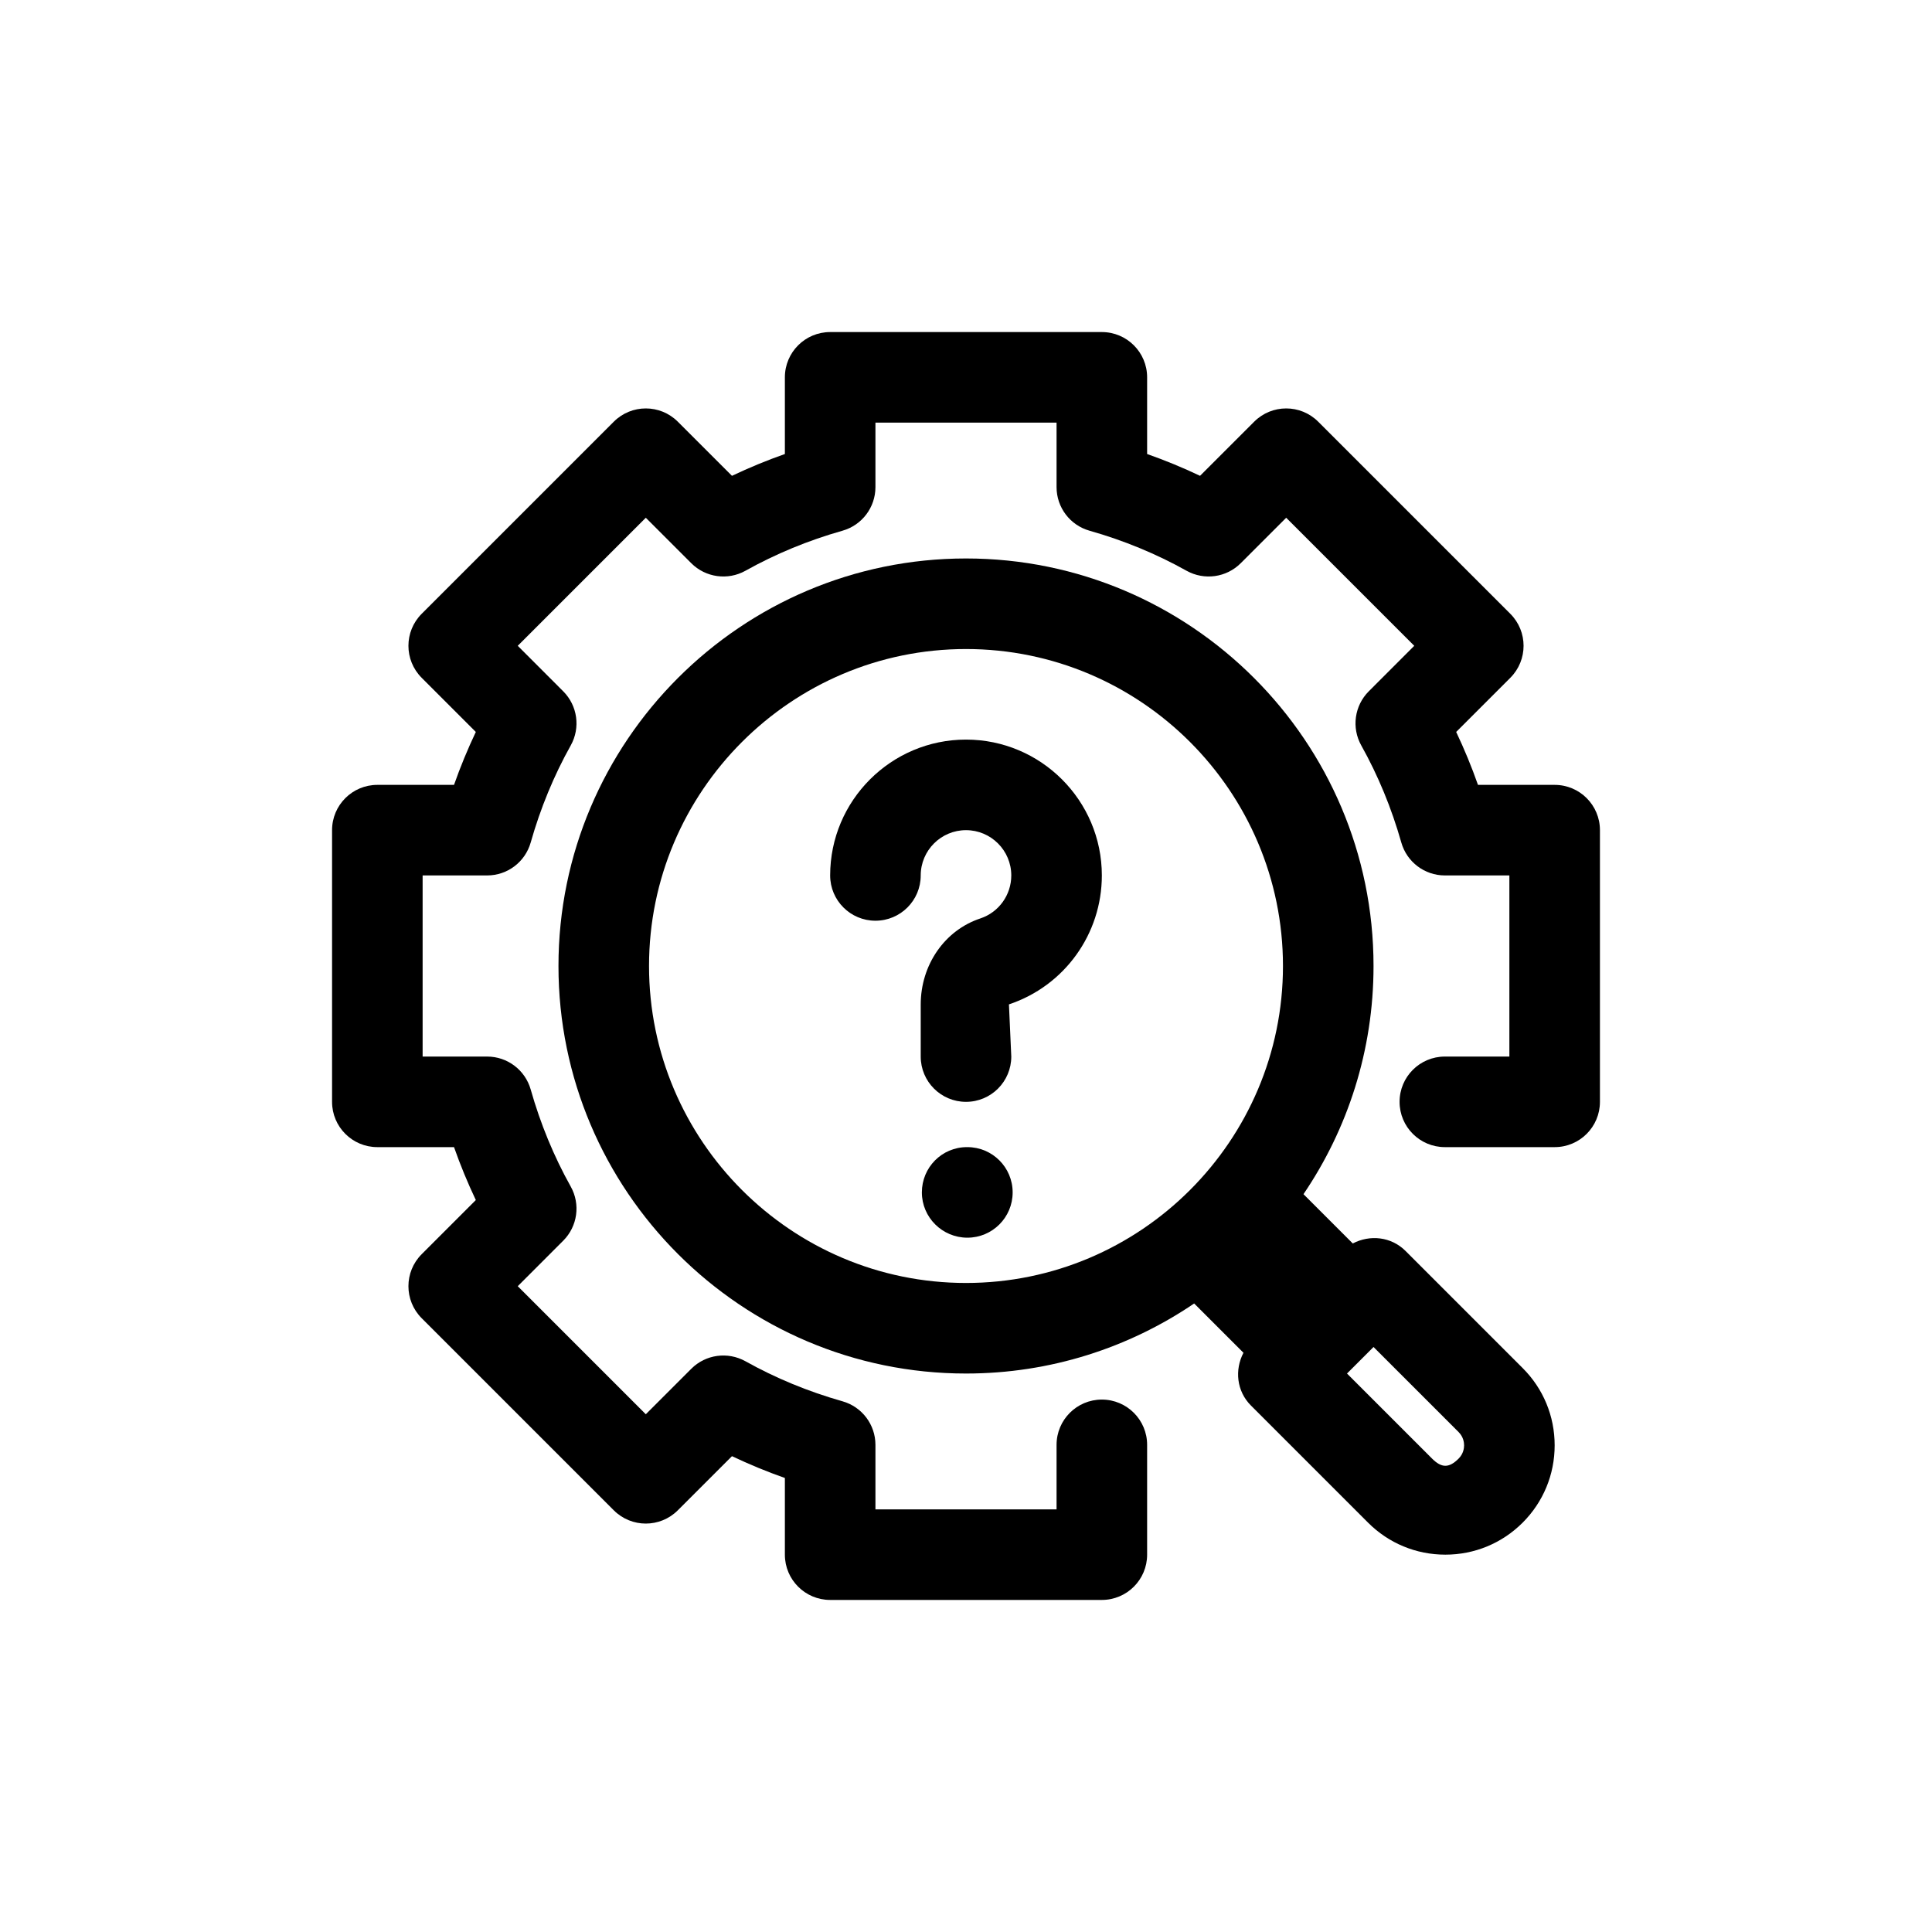 <svg xmlns="http://www.w3.org/2000/svg" xmlns:xlink="http://www.w3.org/1999/xlink" style="width: 100%; height: 100%" viewBox="0 0 512 512" preserveAspectRatio="none" width="512" height="512"><defs><svg width="512" height="512" viewBox="0 0 512 512" fill="none" xmlns="http://www.w3.org/2000/svg" id="svg-77600639_3819">
<path d="M412 208H391.68C389.992 203.195 388.059 198.52 385.902 193.973L400.246 179.629C404.934 174.941 404.934 167.348 400.246 162.66L349.34 111.754C344.652 107.066 337.059 107.066 332.371 111.754L318.021 126.098C313.486 123.941 308.805 122.008 304 120.32V100C304 93.367 298.627 88 292 88H220C213.373 88 208 93.367 208 100V120.32C203.195 122.008 198.514 123.941 193.979 126.098L179.629 111.754C174.941 107.066 167.348 107.066 162.66 111.754L111.754 162.66C107.066 167.348 107.066 174.941 111.754 179.629L126.098 193.973C123.941 198.52 122.008 203.195 120.32 208H100C93.373 208 88 213.367 88 220V292C88 298.633 93.373 304 100 304H120.32C122.008 308.805 123.941 313.48 126.098 318.027L111.754 332.371C107.066 337.059 107.066 344.652 111.754 349.34L162.66 400.246C167.348 404.934 174.941 404.934 179.629 400.246L193.979 385.902C198.514 388.059 203.195 389.992 208 391.68V412C208 418.633 213.373 424 220 424H292C298.627 424 304 418.633 304 412V382.902C304 376.27 298.627 370.902 292 370.902C285.373 370.902 280 376.27 280 382.902V400H232V382.902C232 377.535 228.438 372.824 223.275 371.359C214.176 368.781 205.521 365.207 197.547 360.742C192.848 358.141 187 358.937 183.203 362.734L171.145 374.793L137.207 340.855L149.26 328.797C153.057 325 153.871 319.141 151.252 314.453C146.787 306.473 143.219 297.824 140.641 288.73C139.176 283.562 134.465 280 129.098 280H112V232H129.098C134.465 232 139.176 228.438 140.641 223.27C143.219 214.176 146.787 205.527 151.252 197.547C153.871 192.859 153.057 187 149.26 183.203L137.207 171.145L171.145 137.207L183.203 149.266C187 153.051 192.859 153.871 197.547 151.258C205.521 146.793 214.176 143.219 223.275 140.641C228.437 139.176 232 134.465 232 129.098V112H280V129.098C280 134.465 283.562 139.176 288.725 140.641C297.824 143.219 306.479 146.793 314.453 151.258C319.158 153.871 325 153.051 328.797 149.266L340.855 137.207L374.793 171.145L362.74 183.203C358.943 187 358.129 192.859 360.748 197.547C365.213 205.527 368.781 214.176 371.359 223.27C372.824 228.437 377.535 232 382.902 232H400V280H382.902C376.275 280 370.902 285.367 370.902 292C370.902 298.633 376.275 304 382.902 304H412C418.627 304 424 298.633 424 292V220C424 213.367 418.627 208 412 208Z" fill="black"></path>
<path d="M372.484 331.516C368.678 327.709 363.027 327.157 358.501 329.532L345.437 316.468C357.147 299.203 364 278.389 364 256C364 196.445 315.549 148 256 148C196.451 148 148 196.445 148 256C148 315.555 196.451 364 256 364C278.388 364 299.202 357.147 316.467 345.436L329.532 358.501C327.157 363.027 327.709 368.678 331.516 372.484L362.547 403.516C368.02 408.988 375.297 412 383.031 412C390.766 412 398.043 408.988 403.521 403.516C408.988 398.043 412 390.766 412 383.031C412 375.285 408.988 368.008 403.516 362.547L372.484 331.516ZM172 256C172 209.688 209.682 172 256 172C302.318 172 340 209.688 340 256C340 302.312 302.318 340 256 340C209.682 340 172 302.312 172 256ZM386.547 386.547C384.016 389.078 382.047 389.078 379.516 386.547L356.969 364L364 356.969L386.547 379.516C387.812 380.781 388 382.258 388 383.031C388 383.793 387.812 385.281 386.547 386.547Z" fill="black"></path>
<path d="M256 196C236.148 196 220 212.148 220 232C220 238.633 225.373 244 232 244C238.627 244 244 238.633 244 232C244 225.379 249.385 220 256 220C262.615 220 268 225.379 268 232C268 237.18 264.701 241.762 259.814 243.391C250.357 246.52 244 255.695 244 266.219V280C244 286.633 249.373 292 256 292C262.627 292 268 286.633 268 280L267.379 266.172C282.104 261.262 292 247.527 292 232C292 212.148 275.852 196 256 196Z" fill="black"></path>
<path d="M256.363 304H256.246C249.619 304 244.305 309.367 244.305 316C244.305 322.633 249.736 328 256.363 328C262.996 328 268.363 322.633 268.363 316C268.363 309.367 262.996 304 256.363 304Z" fill="black"></path>
</svg></defs><use href="#svg-77600639_3819"></use></svg>